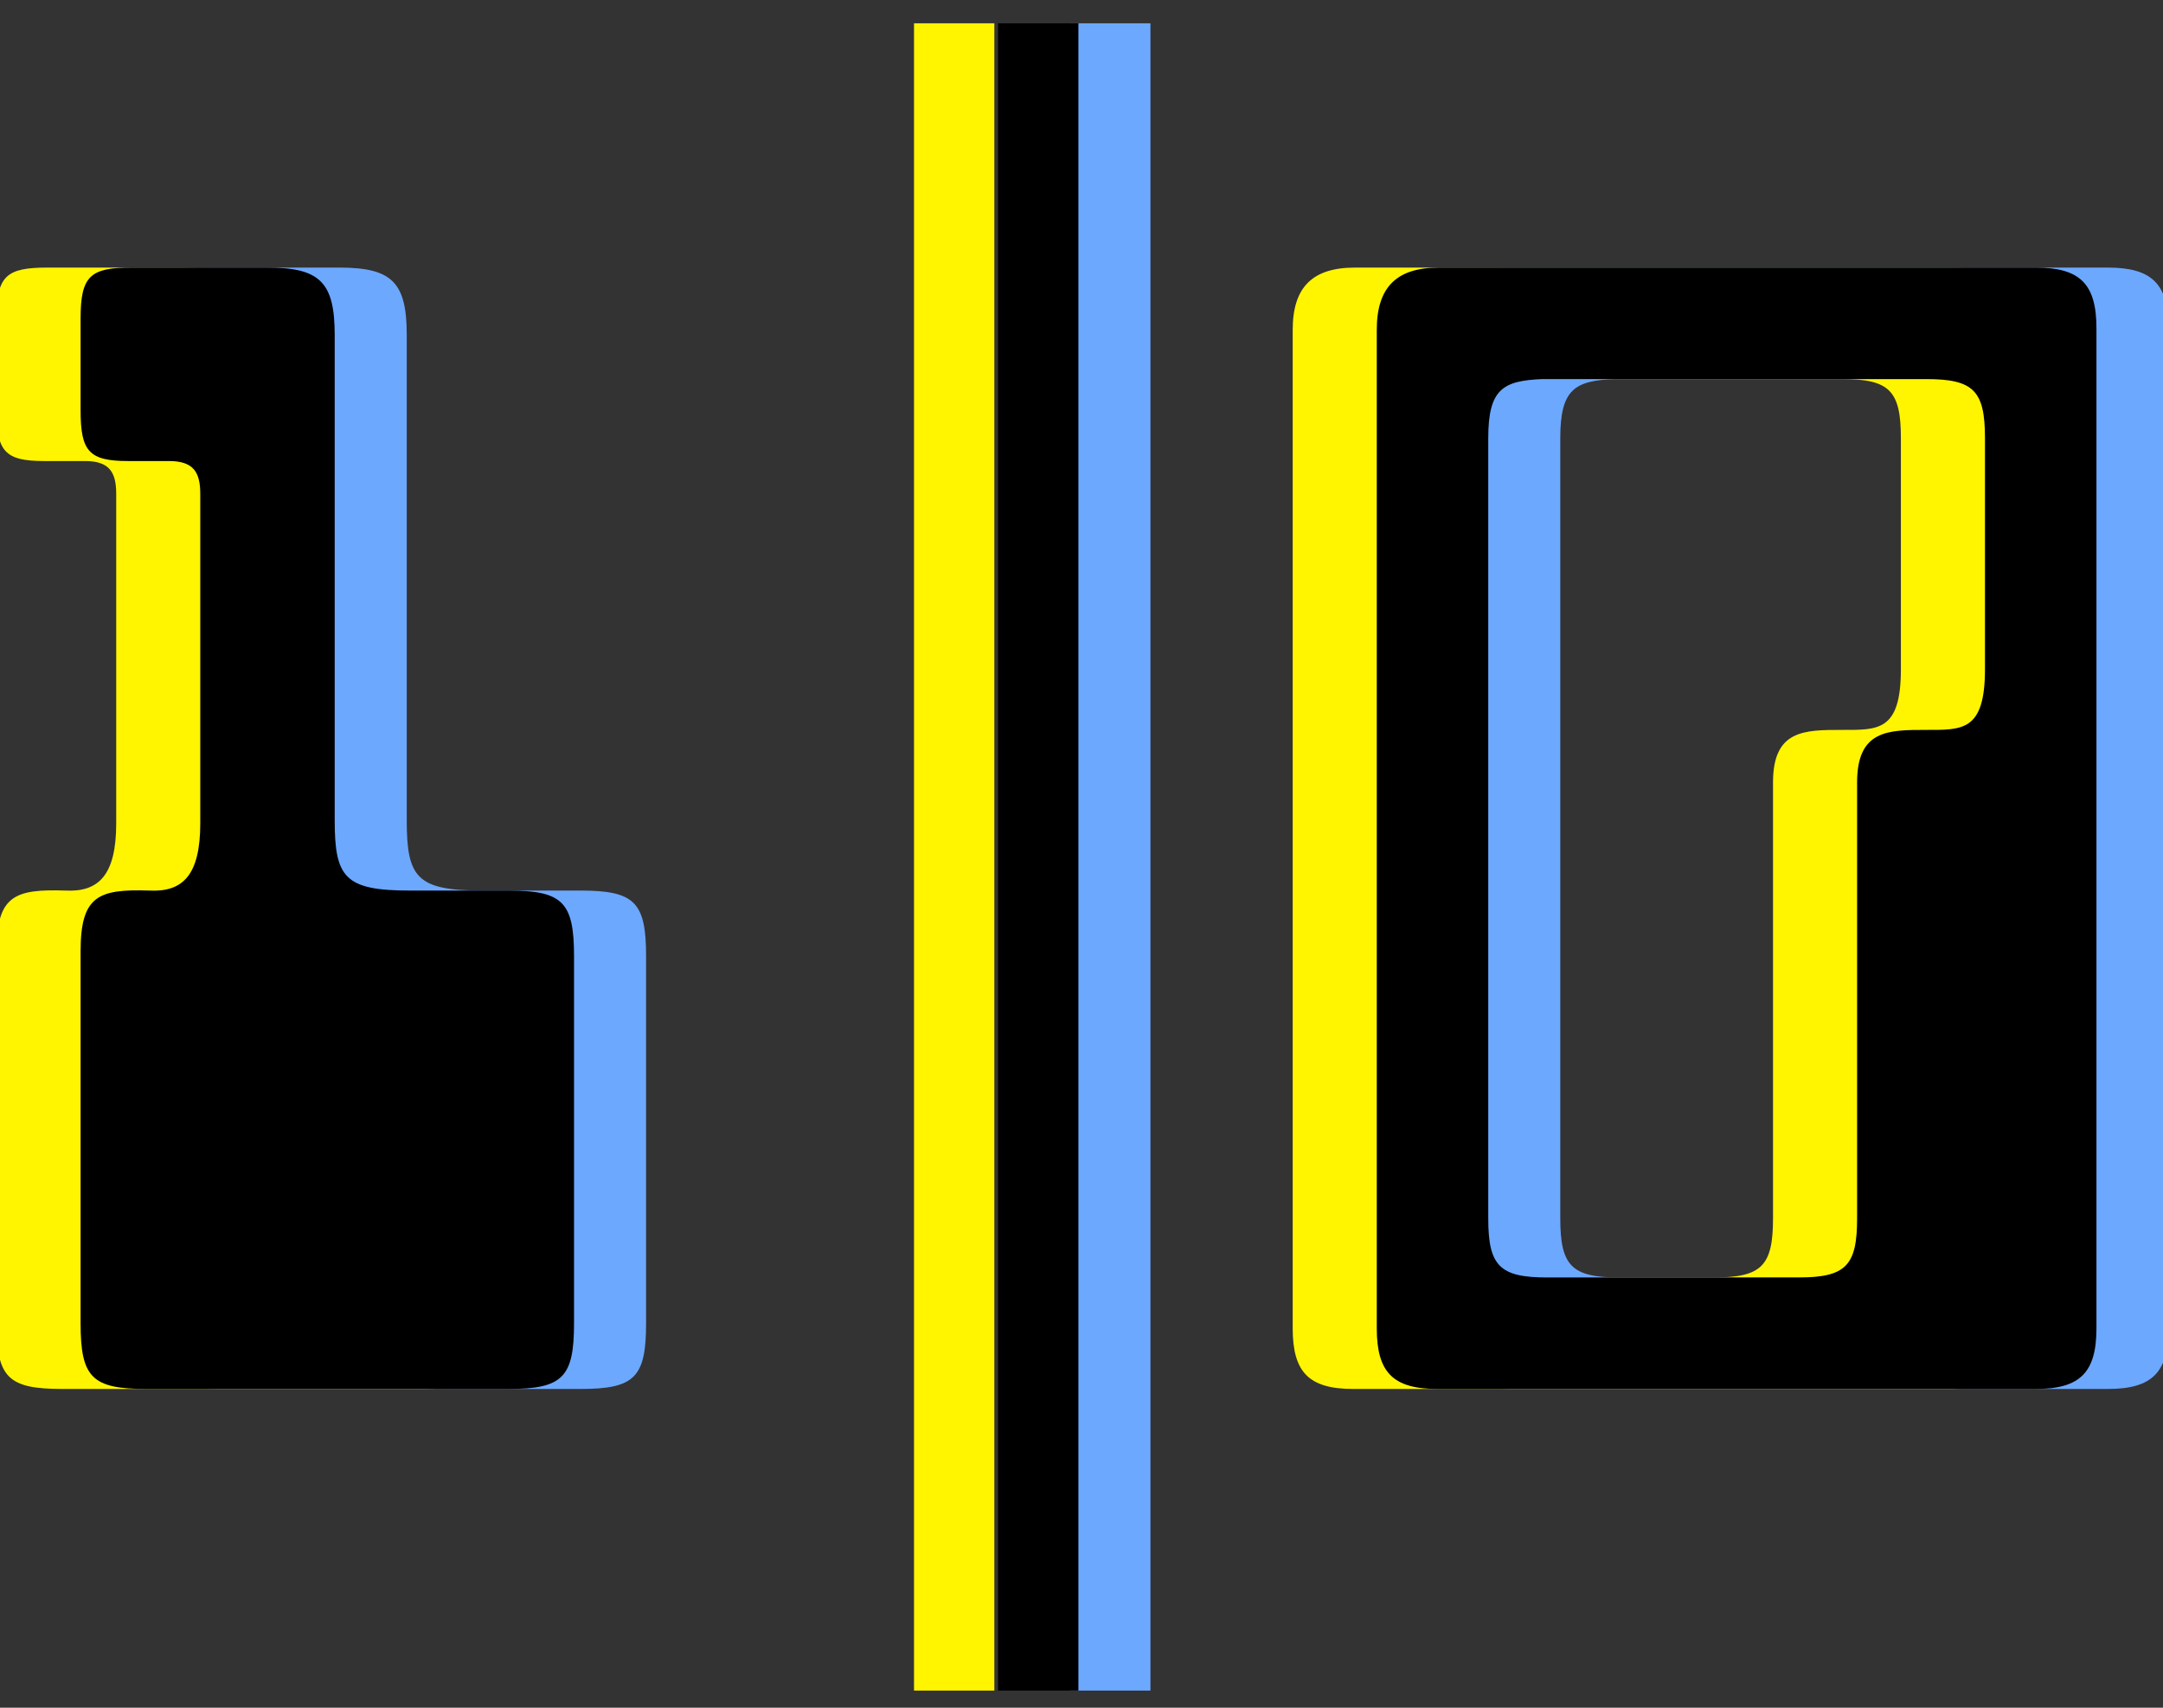 <svg width="95" height="75" viewBox="0 0 95 75" fill="none" xmlns="http://www.w3.org/2000/svg">
<rect x="0" y="0" width="95" height="75" fill="#333333" stroke="none"/>
<g clip-path="url(#clip0)">
<path d="M2.08 11.752C0.28 11.752 -0.152 12.112 -0.152 13.984V18.016C-0.152 19.816 0.208 20.248 1.936 20.248H3.736C4.816 20.248 5.104 20.752 5.104 21.688V36.16C5.104 38.464 4.312 39.184 2.872 39.112C0.64 39.04 -0.152 39.328 -0.152 41.776V58.12C-0.152 60.496 0.352 61 2.728 61H18.64C21.016 61 21.52 60.496 21.52 58.12V41.992C21.52 39.616 21.016 39.112 18.64 39.112H14.32C11.44 39.112 11.008 38.536 11.008 36.016V14.704C11.008 12.4 10.36 11.752 8.056 11.752H2.08ZM40.144 1.024V74.248H43.672V1.024H40.144ZM59.512 11.752C57.64 11.752 56.776 12.616 56.776 14.488V58.336C56.776 60.28 57.496 61 59.44 61H85.72C87.664 61 88.384 60.28 88.384 58.336V14.416C88.384 12.472 87.664 11.752 85.72 11.752H59.512ZM80.896 16.648C82.984 16.648 83.488 17.152 83.488 19.24V29.392C83.488 32.128 82.48 32.056 80.896 32.056C79.24 32.056 77.872 32.056 77.872 34.36V53.512C77.872 55.6 77.368 56.104 75.28 56.104H64.264C62.176 56.104 61.672 55.6 61.672 53.512V19.24C61.672 17.08 62.32 16.72 64.048 16.648H80.896Z" fill="#FFF500"/>
<g style="mix-blend-mode:multiply">
<path d="M8.936 11.752C7.136 11.752 6.704 12.112 6.704 13.984V18.016C6.704 19.816 7.064 20.248 8.792 20.248H10.592C11.672 20.248 11.96 20.752 11.96 21.688V36.16C11.96 38.464 11.168 39.184 9.728 39.112C7.496 39.04 6.704 39.328 6.704 41.776V58.12C6.704 60.496 7.208 61 9.584 61H25.496C27.872 61 28.376 60.496 28.376 58.12V41.992C28.376 39.616 27.872 39.112 25.496 39.112H21.176C18.296 39.112 17.864 38.536 17.864 36.016V14.704C17.864 12.4 17.216 11.752 14.912 11.752H8.936ZM47 1.024V74.248H50.528V1.024H47ZM66.368 11.752C64.496 11.752 63.632 12.616 63.632 14.488V58.336C63.632 60.28 64.352 61 66.296 61H92.576C94.52 61 95.24 60.28 95.24 58.336V14.416C95.24 12.472 94.52 11.752 92.576 11.752H66.368ZM87.752 16.648C89.84 16.648 90.344 17.152 90.344 19.24V29.392C90.344 32.128 89.336 32.056 87.752 32.056C86.096 32.056 84.728 32.056 84.728 34.36V53.512C84.728 55.6 84.224 56.104 82.136 56.104H71.12C69.032 56.104 68.528 55.6 68.528 53.512V19.24C68.528 17.08 69.176 16.72 70.904 16.648H87.752Z" fill="#6DA8FF"/>
</g>
<path d="M5.772 11.752C3.972 11.752 3.54 12.112 3.54 13.984V18.016C3.54 19.816 3.9 20.248 5.628 20.248H7.428C8.508 20.248 8.796 20.752 8.796 21.688V36.16C8.796 38.464 8.004 39.184 6.564 39.112C4.332 39.04 3.54 39.328 3.54 41.776V58.12C3.54 60.496 4.044 61 6.42 61H22.332C24.708 61 25.212 60.496 25.212 58.12V41.992C25.212 39.616 24.708 39.112 22.332 39.112H18.012C15.132 39.112 14.7 38.536 14.7 36.016V14.704C14.7 12.4 14.052 11.752 11.748 11.752H5.772ZM43.836 1.024V74.248H47.364V1.024H43.836ZM63.205 11.752C61.333 11.752 60.469 12.616 60.469 14.488V58.336C60.469 60.28 61.189 61 63.133 61H89.413C91.357 61 92.077 60.28 92.077 58.336V14.416C92.077 12.472 91.357 11.752 89.413 11.752H63.205ZM84.589 16.648C86.677 16.648 87.181 17.152 87.181 19.24V29.392C87.181 32.128 86.173 32.056 84.589 32.056C82.933 32.056 81.565 32.056 81.565 34.36V53.512C81.565 55.6 81.061 56.104 78.973 56.104H67.957C65.869 56.104 65.365 55.6 65.365 53.512V19.24C65.365 17.08 66.013 16.72 67.741 16.648H84.589Z" fill="black"/>
</g>
<defs>
<clipPath id="clip0">
<rect width="95" height="75" fill="white"/>
</clipPath>
</defs>
</svg>

